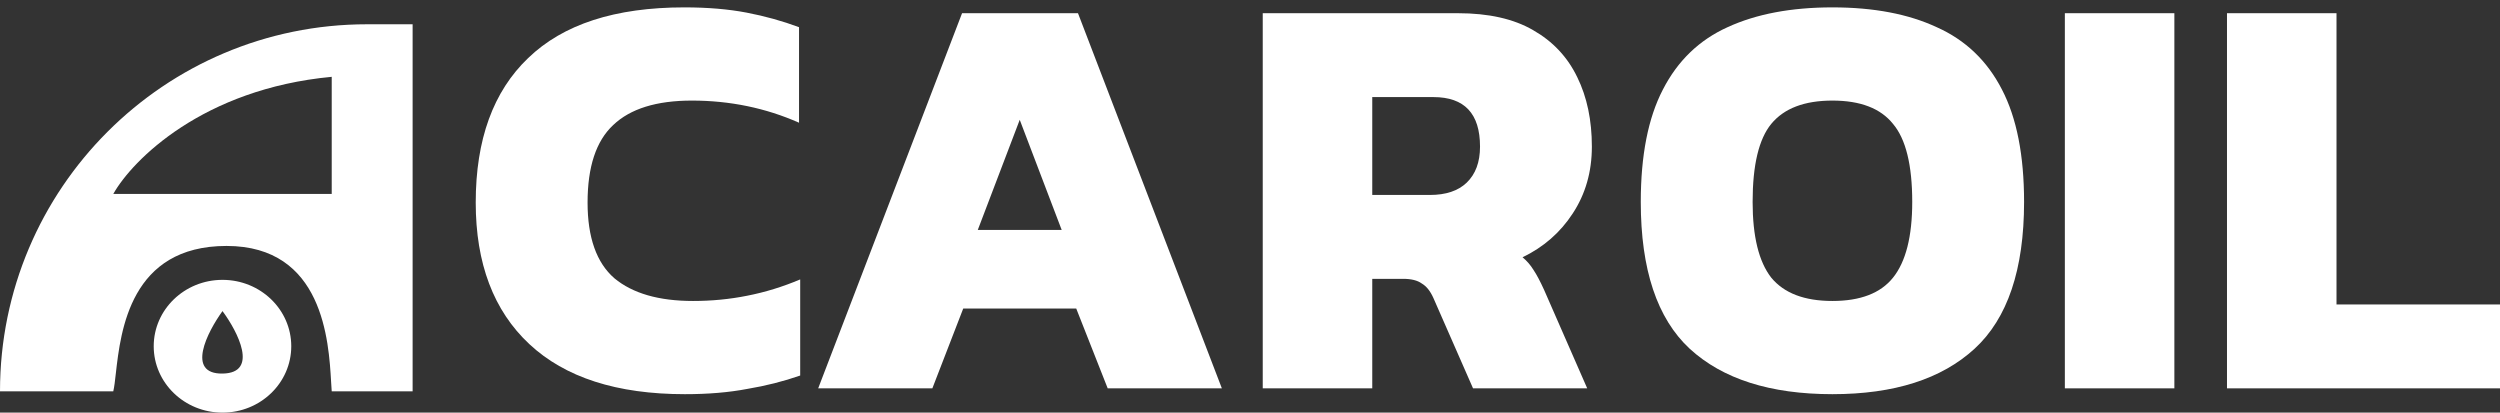 <svg width="103" height="17" viewBox="0 0 103 17" fill="none" xmlns="http://www.w3.org/2000/svg">
<rect x="0" y="0" width="103" height="17" fill="#333333" stroke="none"/>
<g clip-path="url(#clip0_9_126)">
<path d="M91.752 16V0.544H96.264V12.544H103.224V16H91.752Z" fill="white"/>
<path d="M85.072 16V0.544H89.584V16H85.072Z" fill="white"/>
<path d="M75.496 16.24C72.936 16.24 70.976 15.616 69.616 14.368C68.272 13.12 67.6 11.104 67.6 8.32C67.6 6.4 67.904 4.856 68.512 3.688C69.12 2.504 70.008 1.648 71.176 1.12C72.36 0.576 73.8 0.304 75.496 0.304C77.192 0.304 78.624 0.576 79.792 1.12C80.976 1.648 81.872 2.504 82.48 3.688C83.088 4.856 83.392 6.4 83.392 8.32C83.392 11.104 82.712 13.12 81.352 14.368C79.992 15.616 78.04 16.24 75.496 16.24ZM75.496 12.4C76.648 12.4 77.48 12.08 77.992 11.44C78.52 10.784 78.784 9.744 78.784 8.32C78.784 6.8 78.52 5.728 77.992 5.104C77.48 4.464 76.648 4.144 75.496 4.144C74.344 4.144 73.504 4.464 72.976 5.104C72.464 5.728 72.208 6.8 72.208 8.32C72.208 9.744 72.464 10.784 72.976 11.44C73.504 12.08 74.344 12.4 75.496 12.4Z" fill="white"/>
<path d="M52.025 16V0.544H60.065C61.329 0.544 62.361 0.776 63.161 1.24C63.977 1.704 64.585 2.352 64.985 3.184C65.385 4 65.585 4.952 65.585 6.04C65.585 7.08 65.321 8 64.793 8.8C64.281 9.584 63.593 10.184 62.729 10.6C62.905 10.744 63.057 10.92 63.185 11.128C63.313 11.32 63.457 11.592 63.617 11.944L65.393 16H60.689L59.057 12.28C58.929 11.992 58.769 11.792 58.577 11.68C58.401 11.552 58.145 11.488 57.809 11.488H56.537V16H52.025ZM56.537 8.032H58.913C59.569 8.032 60.073 7.864 60.425 7.528C60.793 7.176 60.977 6.68 60.977 6.04C60.977 4.68 60.337 4 59.057 4H56.537V8.032Z" fill="white"/>
<path d="M33.709 16L39.637 0.544H44.413L50.341 16H45.637L44.341 12.712H39.685L38.413 16H33.709ZM40.285 9.472H43.741L42.013 4.936L40.285 9.472Z" fill="white"/>
<path d="M28.216 16.24C25.416 16.24 23.28 15.552 21.808 14.176C20.336 12.8 19.6 10.856 19.6 8.344C19.6 5.752 20.32 3.768 21.76 2.392C23.2 1 25.344 0.304 28.192 0.304C29.152 0.304 30.008 0.376 30.76 0.52C31.512 0.664 32.232 0.864 32.92 1.12V5.056C31.544 4.448 30.072 4.144 28.504 4.144C27.048 4.144 25.968 4.48 25.264 5.152C24.56 5.808 24.208 6.872 24.208 8.344C24.208 9.784 24.576 10.824 25.312 11.464C26.064 12.088 27.144 12.4 28.552 12.4C29.32 12.4 30.064 12.328 30.784 12.184C31.52 12.04 32.248 11.816 32.968 11.512V15.472C32.28 15.712 31.552 15.896 30.784 16.024C30.032 16.168 29.176 16.24 28.216 16.24Z" fill="white"/>
<path fill-rule="evenodd" clip-rule="evenodd" d="M17 1H15.123C6.771 1 0 7.771 0 16.122H4.667C4.709 15.949 4.738 15.692 4.773 15.38C4.973 13.625 5.37 10.133 9.333 10.133C13.318 10.133 13.545 14.058 13.642 15.737C13.65 15.884 13.658 16.014 13.667 16.122H17V1ZM13.667 3.165V7.991H4.667C5.456 6.59 8.361 3.663 13.667 3.165Z" fill="white"/>
<path fill-rule="evenodd" clip-rule="evenodd" d="M9.167 17C10.732 17 12 15.775 12 14.265C12 12.755 10.732 11.53 9.167 11.53C7.602 11.53 6.333 12.755 6.333 14.265C6.333 15.775 7.602 17 9.167 17ZM9.167 12.817C9.796 13.666 10.676 15.37 9.167 15.391C7.657 15.412 8.538 13.684 9.167 12.817Z" fill="white"/>
</g>
<defs>
<clipPath id="clip0_9_126">
<rect width="103" height="17" fill="white"/>
</clipPath>
</defs>
</svg>
